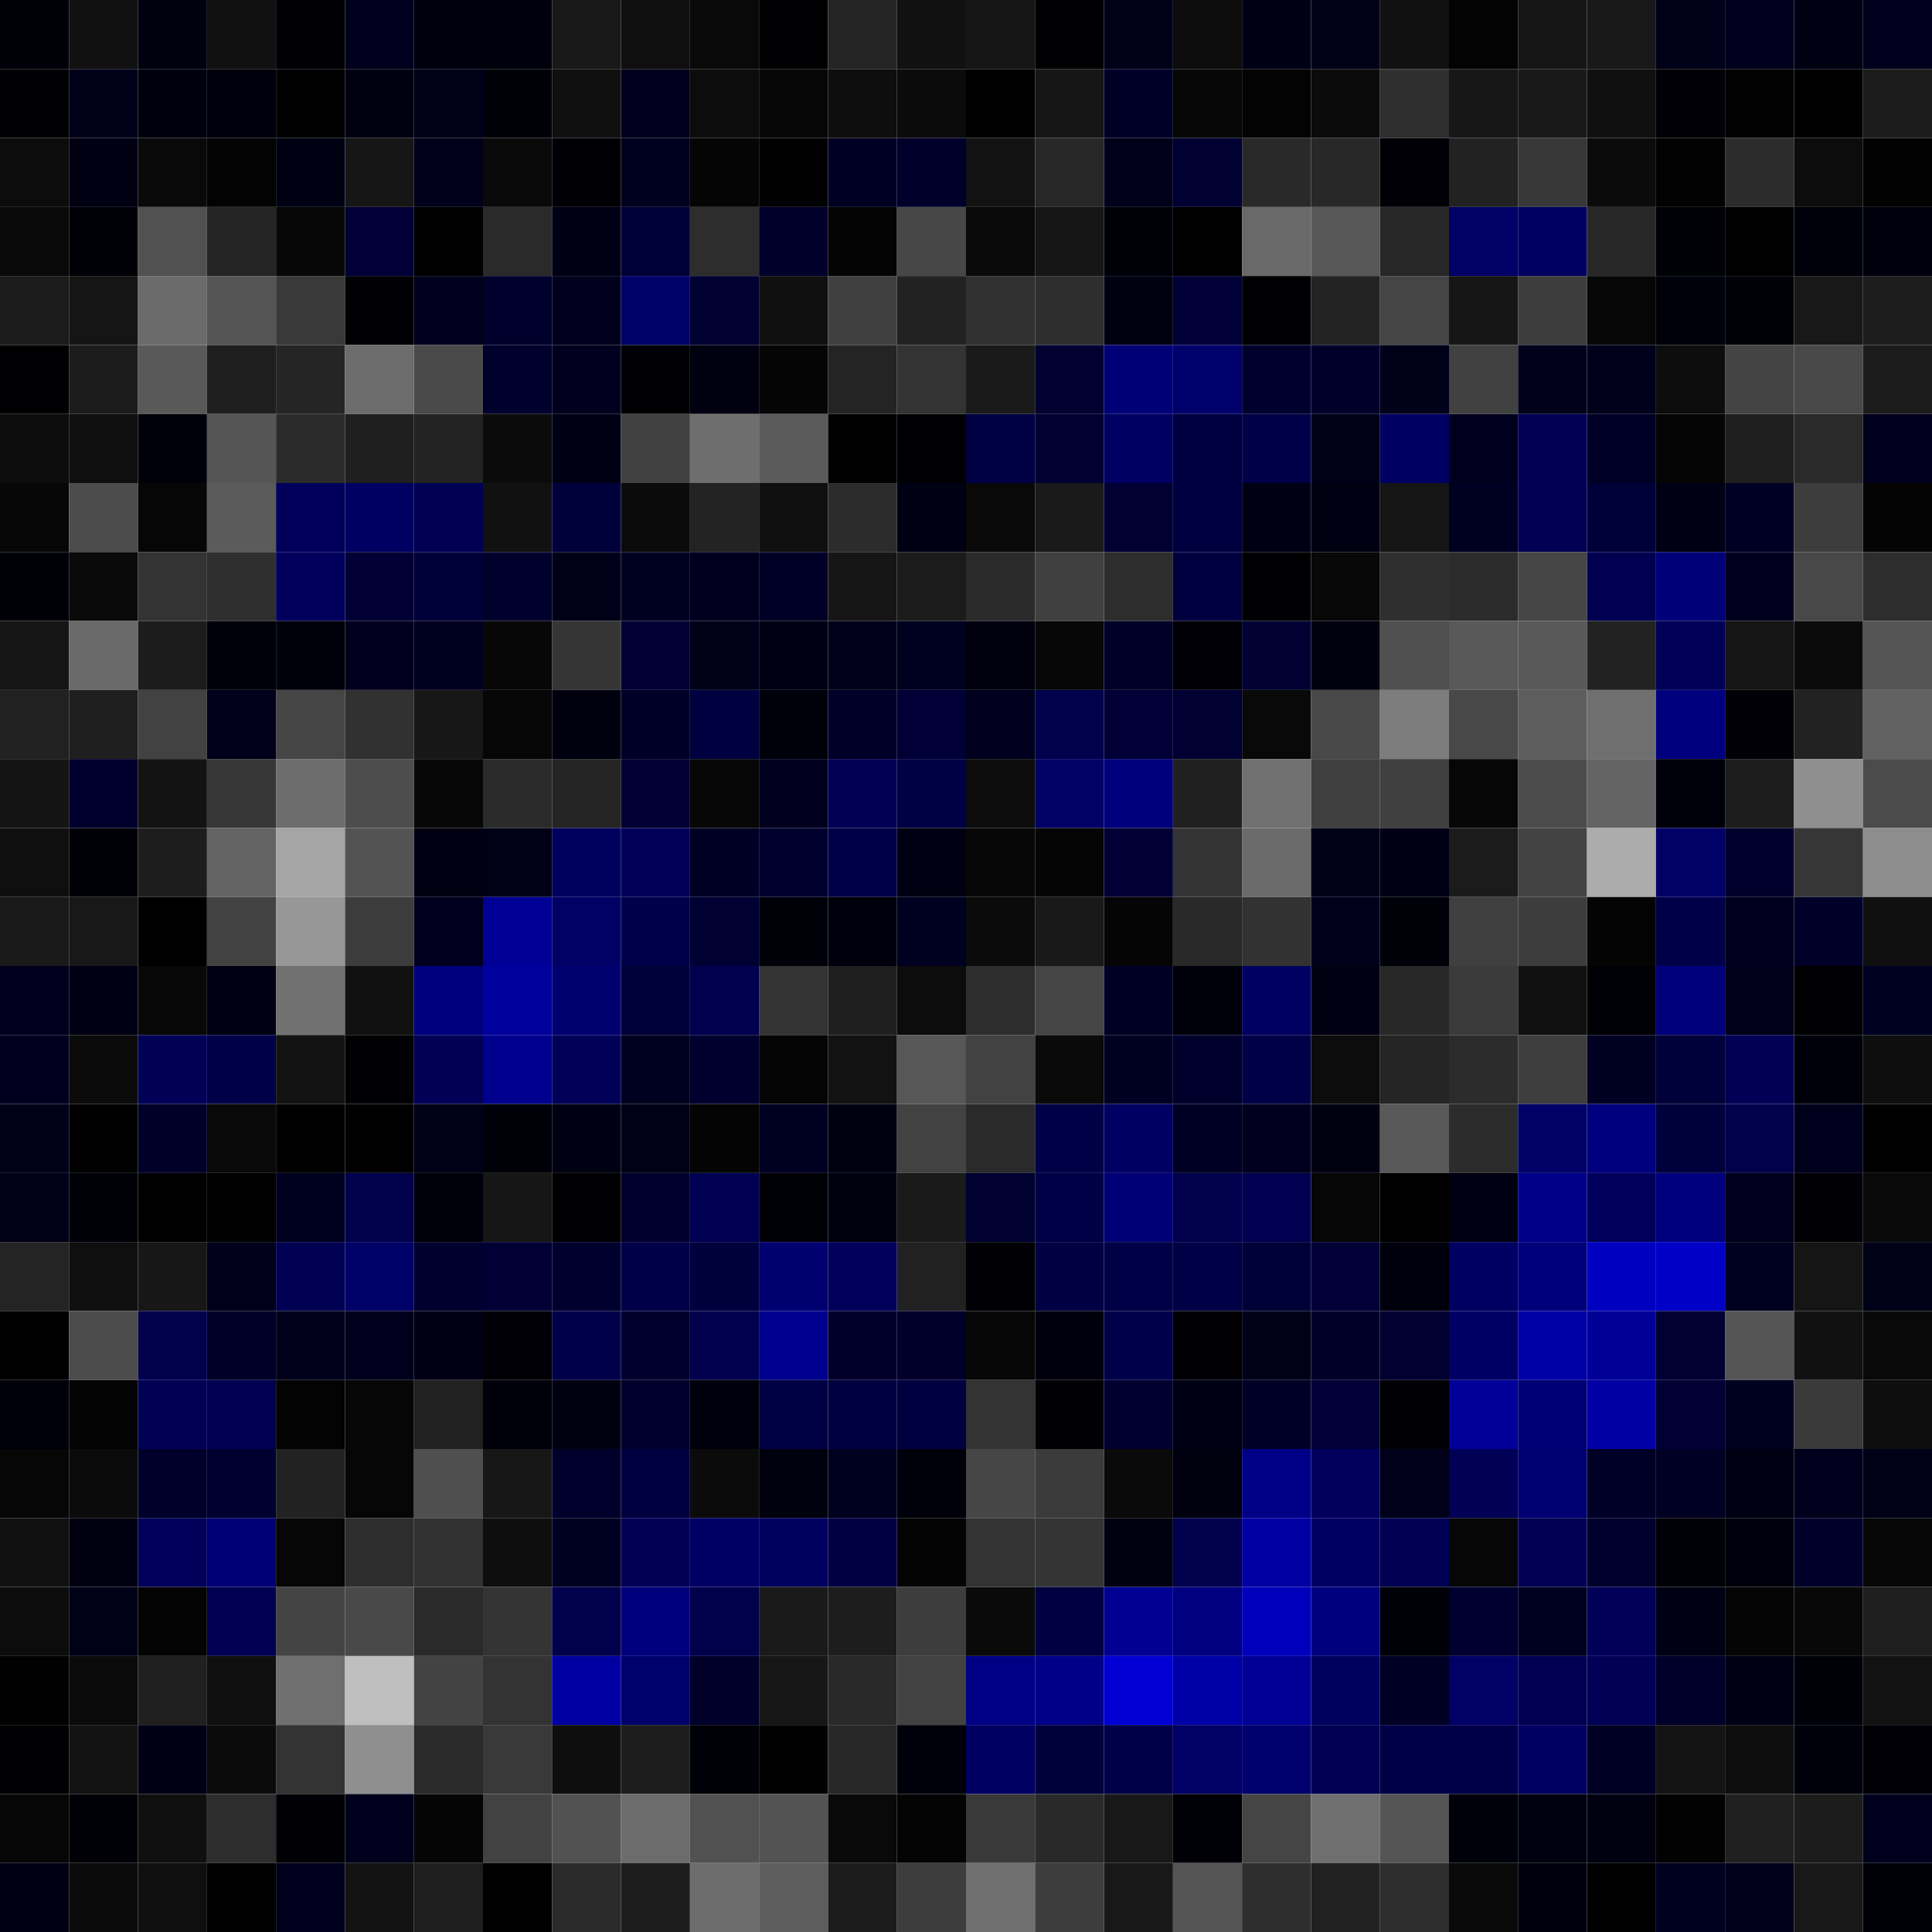 <svg xmlns="http://www.w3.org/2000/svg" width="56" height="56" viewBox="0 0 56 56"><g class="weights_image" id="node-215" stroke="none"><rect x="0" y="0" width="2" height="2" fill="#000009"/><rect x="2" y="0" width="2" height="2" fill="#111111"/><rect x="4" y="0" width="2" height="2" fill="#00000f"/><rect x="6" y="0" width="2" height="2" fill="#111111"/><rect x="8" y="0" width="2" height="2" fill="#000004"/><rect x="10" y="0" width="2" height="2" fill="#00001e"/><rect x="12" y="0" width="2" height="2" fill="#00000d"/><rect x="14" y="0" width="2" height="2" fill="#00000c"/><rect x="16" y="0" width="2" height="2" fill="#181818"/><rect x="18" y="0" width="2" height="2" fill="#0f0f0f"/><rect x="20" y="0" width="2" height="2" fill="#090909"/><rect x="22" y="0" width="2" height="2" fill="#000002"/><rect x="24" y="0" width="2" height="2" fill="#242424"/><rect x="26" y="0" width="2" height="2" fill="#111111"/><rect x="28" y="0" width="2" height="2" fill="#161616"/><rect x="30" y="0" width="2" height="2" fill="#000002"/><rect x="32" y="0" width="2" height="2" fill="#000018"/><rect x="34" y="0" width="2" height="2" fill="#0c0c0c"/><rect x="36" y="0" width="2" height="2" fill="#000015"/><rect x="38" y="0" width="2" height="2" fill="#000019"/><rect x="40" y="0" width="2" height="2" fill="#111111"/><rect x="42" y="0" width="2" height="2" fill="#030303"/><rect x="44" y="0" width="2" height="2" fill="#161616"/><rect x="46" y="0" width="2" height="2" fill="#181818"/><rect x="48" y="0" width="2" height="2" fill="#000018"/><rect x="50" y="0" width="2" height="2" fill="#00001e"/><rect x="52" y="0" width="2" height="2" fill="#000013"/><rect x="54" y="0" width="2" height="2" fill="#00001c"/><rect x="0" y="2" width="2" height="2" fill="#000004"/><rect x="2" y="2" width="2" height="2" fill="#000019"/><rect x="4" y="2" width="2" height="2" fill="#00000c"/><rect x="6" y="2" width="2" height="2" fill="#00000c"/><rect x="8" y="2" width="2" height="2" fill="#000001"/><rect x="10" y="2" width="2" height="2" fill="#000011"/><rect x="12" y="2" width="2" height="2" fill="#000018"/><rect x="14" y="2" width="2" height="2" fill="#000009"/><rect x="16" y="2" width="2" height="2" fill="#101010"/><rect x="18" y="2" width="2" height="2" fill="#00001c"/><rect x="20" y="2" width="2" height="2" fill="#0c0c0c"/><rect x="22" y="2" width="2" height="2" fill="#060606"/><rect x="24" y="2" width="2" height="2" fill="#0e0e0e"/><rect x="26" y="2" width="2" height="2" fill="#0b0b0b"/><rect x="28" y="2" width="2" height="2" fill="#000000"/><rect x="30" y="2" width="2" height="2" fill="#161616"/><rect x="32" y="2" width="2" height="2" fill="#000027"/><rect x="34" y="2" width="2" height="2" fill="#070707"/><rect x="36" y="2" width="2" height="2" fill="#030303"/><rect x="38" y="2" width="2" height="2" fill="#0b0b0b"/><rect x="40" y="2" width="2" height="2" fill="#2f2f2f"/><rect x="42" y="2" width="2" height="2" fill="#171717"/><rect x="44" y="2" width="2" height="2" fill="#191919"/><rect x="46" y="2" width="2" height="2" fill="#101010"/><rect x="48" y="2" width="2" height="2" fill="#000006"/><rect x="50" y="2" width="2" height="2" fill="#020202"/><rect x="52" y="2" width="2" height="2" fill="#000001"/><rect x="54" y="2" width="2" height="2" fill="#1c1c1c"/><rect x="0" y="4" width="2" height="2" fill="#0c0c0c"/><rect x="2" y="4" width="2" height="2" fill="#000012"/><rect x="4" y="4" width="2" height="2" fill="#090909"/><rect x="6" y="4" width="2" height="2" fill="#030303"/><rect x="8" y="4" width="2" height="2" fill="#000013"/><rect x="10" y="4" width="2" height="2" fill="#161616"/><rect x="12" y="4" width="2" height="2" fill="#00001a"/><rect x="14" y="4" width="2" height="2" fill="#090909"/><rect x="16" y="4" width="2" height="2" fill="#000004"/><rect x="18" y="4" width="2" height="2" fill="#00001f"/><rect x="20" y="4" width="2" height="2" fill="#050505"/><rect x="22" y="4" width="2" height="2" fill="#010101"/><rect x="24" y="4" width="2" height="2" fill="#000024"/><rect x="26" y="4" width="2" height="2" fill="#00002b"/><rect x="28" y="4" width="2" height="2" fill="#131313"/><rect x="30" y="4" width="2" height="2" fill="#272727"/><rect x="32" y="4" width="2" height="2" fill="#00001b"/><rect x="34" y="4" width="2" height="2" fill="#000033"/><rect x="36" y="4" width="2" height="2" fill="#292929"/><rect x="38" y="4" width="2" height="2" fill="#282828"/><rect x="40" y="4" width="2" height="2" fill="#000006"/><rect x="42" y="4" width="2" height="2" fill="#222222"/><rect x="44" y="4" width="2" height="2" fill="#383838"/><rect x="46" y="4" width="2" height="2" fill="#0b0b0b"/><rect x="48" y="4" width="2" height="2" fill="#020202"/><rect x="50" y="4" width="2" height="2" fill="#2c2c2c"/><rect x="52" y="4" width="2" height="2" fill="#0c0c0c"/><rect x="54" y="4" width="2" height="2" fill="#020202"/><rect x="0" y="6" width="2" height="2" fill="#090909"/><rect x="2" y="6" width="2" height="2" fill="#000007"/><rect x="4" y="6" width="2" height="2" fill="#515151"/><rect x="6" y="6" width="2" height="2" fill="#252525"/><rect x="8" y="6" width="2" height="2" fill="#070707"/><rect x="10" y="6" width="2" height="2" fill="#000037"/><rect x="12" y="6" width="2" height="2" fill="#000000"/><rect x="14" y="6" width="2" height="2" fill="#2a2a2a"/><rect x="16" y="6" width="2" height="2" fill="#000015"/><rect x="18" y="6" width="2" height="2" fill="#000039"/><rect x="20" y="6" width="2" height="2" fill="#2d2d2d"/><rect x="22" y="6" width="2" height="2" fill="#00002a"/><rect x="24" y="6" width="2" height="2" fill="#040404"/><rect x="26" y="6" width="2" height="2" fill="#474747"/><rect x="28" y="6" width="2" height="2" fill="#090909"/><rect x="30" y="6" width="2" height="2" fill="#161616"/><rect x="32" y="6" width="2" height="2" fill="#000008"/><rect x="34" y="6" width="2" height="2" fill="#000000"/><rect x="36" y="6" width="2" height="2" fill="#696969"/><rect x="38" y="6" width="2" height="2" fill="#575757"/><rect x="40" y="6" width="2" height="2" fill="#272727"/><rect x="42" y="6" width="2" height="2" fill="#000066"/><rect x="44" y="6" width="2" height="2" fill="#000061"/><rect x="46" y="6" width="2" height="2" fill="#282828"/><rect x="48" y="6" width="2" height="2" fill="#000007"/><rect x="50" y="6" width="2" height="2" fill="#000001"/><rect x="52" y="6" width="2" height="2" fill="#00000a"/><rect x="54" y="6" width="2" height="2" fill="#00000d"/><rect x="0" y="8" width="2" height="2" fill="#1b1b1b"/><rect x="2" y="8" width="2" height="2" fill="#151515"/><rect x="4" y="8" width="2" height="2" fill="#6b6b6b"/><rect x="6" y="8" width="2" height="2" fill="#555555"/><rect x="8" y="8" width="2" height="2" fill="#393939"/><rect x="10" y="8" width="2" height="2" fill="#000004"/><rect x="12" y="8" width="2" height="2" fill="#00001d"/><rect x="14" y="8" width="2" height="2" fill="#00002c"/><rect x="16" y="8" width="2" height="2" fill="#00001d"/><rect x="18" y="8" width="2" height="2" fill="#000069"/><rect x="20" y="8" width="2" height="2" fill="#000031"/><rect x="22" y="8" width="2" height="2" fill="#101010"/><rect x="24" y="8" width="2" height="2" fill="#404040"/><rect x="26" y="8" width="2" height="2" fill="#222222"/><rect x="28" y="8" width="2" height="2" fill="#313131"/><rect x="30" y="8" width="2" height="2" fill="#2e2e2e"/><rect x="32" y="8" width="2" height="2" fill="#000011"/><rect x="34" y="8" width="2" height="2" fill="#000037"/><rect x="36" y="8" width="2" height="2" fill="#000003"/><rect x="38" y="8" width="2" height="2" fill="#232323"/><rect x="40" y="8" width="2" height="2" fill="#454545"/><rect x="42" y="8" width="2" height="2" fill="#161616"/><rect x="44" y="8" width="2" height="2" fill="#3d3d3d"/><rect x="46" y="8" width="2" height="2" fill="#060606"/><rect x="48" y="8" width="2" height="2" fill="#00000b"/><rect x="50" y="8" width="2" height="2" fill="#000007"/><rect x="52" y="8" width="2" height="2" fill="#181818"/><rect x="54" y="8" width="2" height="2" fill="#1d1d1d"/><rect x="0" y="10" width="2" height="2" fill="#000002"/><rect x="2" y="10" width="2" height="2" fill="#1c1c1c"/><rect x="4" y="10" width="2" height="2" fill="#595959"/><rect x="6" y="10" width="2" height="2" fill="#1e1e1e"/><rect x="8" y="10" width="2" height="2" fill="#252525"/><rect x="10" y="10" width="2" height="2" fill="#6c6c6c"/><rect x="12" y="10" width="2" height="2" fill="#4a4a4a"/><rect x="14" y="10" width="2" height="2" fill="#00002c"/><rect x="16" y="10" width="2" height="2" fill="#00001e"/><rect x="18" y="10" width="2" height="2" fill="#000003"/><rect x="20" y="10" width="2" height="2" fill="#000010"/><rect x="22" y="10" width="2" height="2" fill="#050505"/><rect x="24" y="10" width="2" height="2" fill="#242424"/><rect x="26" y="10" width="2" height="2" fill="#333333"/><rect x="28" y="10" width="2" height="2" fill="#1a1a1a"/><rect x="30" y="10" width="2" height="2" fill="#000031"/><rect x="32" y="10" width="2" height="2" fill="#000076"/><rect x="34" y="10" width="2" height="2" fill="#00006b"/><rect x="36" y="10" width="2" height="2" fill="#00002e"/><rect x="38" y="10" width="2" height="2" fill="#00002b"/><rect x="40" y="10" width="2" height="2" fill="#000018"/><rect x="42" y="10" width="2" height="2" fill="#414141"/><rect x="44" y="10" width="2" height="2" fill="#00001b"/><rect x="46" y="10" width="2" height="2" fill="#00001b"/><rect x="48" y="10" width="2" height="2" fill="#0d0d0d"/><rect x="50" y="10" width="2" height="2" fill="#444444"/><rect x="52" y="10" width="2" height="2" fill="#484848"/><rect x="54" y="10" width="2" height="2" fill="#1c1c1c"/><rect x="0" y="12" width="2" height="2" fill="#0c0c0c"/><rect x="2" y="12" width="2" height="2" fill="#0f0f0f"/><rect x="4" y="12" width="2" height="2" fill="#00000a"/><rect x="6" y="12" width="2" height="2" fill="#555555"/><rect x="8" y="12" width="2" height="2" fill="#2b2b2b"/><rect x="10" y="12" width="2" height="2" fill="#1f1f1f"/><rect x="12" y="12" width="2" height="2" fill="#232323"/><rect x="14" y="12" width="2" height="2" fill="#0b0b0b"/><rect x="16" y="12" width="2" height="2" fill="#000015"/><rect x="18" y="12" width="2" height="2" fill="#414141"/><rect x="20" y="12" width="2" height="2" fill="#6e6e6e"/><rect x="22" y="12" width="2" height="2" fill="#5b5b5b"/><rect x="24" y="12" width="2" height="2" fill="#000001"/><rect x="26" y="12" width="2" height="2" fill="#000004"/><rect x="28" y="12" width="2" height="2" fill="#000045"/><rect x="30" y="12" width="2" height="2" fill="#000032"/><rect x="32" y="12" width="2" height="2" fill="#000063"/><rect x="34" y="12" width="2" height="2" fill="#000041"/><rect x="36" y="12" width="2" height="2" fill="#000049"/><rect x="38" y="12" width="2" height="2" fill="#000019"/><rect x="40" y="12" width="2" height="2" fill="#000063"/><rect x="42" y="12" width="2" height="2" fill="#00001e"/><rect x="44" y="12" width="2" height="2" fill="#000056"/><rect x="46" y="12" width="2" height="2" fill="#000026"/><rect x="48" y="12" width="2" height="2" fill="#050505"/><rect x="50" y="12" width="2" height="2" fill="#1f1f1f"/><rect x="52" y="12" width="2" height="2" fill="#2a2a2a"/><rect x="54" y="12" width="2" height="2" fill="#00001c"/><rect x="0" y="14" width="2" height="2" fill="#070707"/><rect x="2" y="14" width="2" height="2" fill="#4c4c4c"/><rect x="4" y="14" width="2" height="2" fill="#060606"/><rect x="6" y="14" width="2" height="2" fill="#5b5b5b"/><rect x="8" y="14" width="2" height="2" fill="#00005b"/><rect x="10" y="14" width="2" height="2" fill="#000062"/><rect x="12" y="14" width="2" height="2" fill="#000053"/><rect x="14" y="14" width="2" height="2" fill="#111111"/><rect x="16" y="14" width="2" height="2" fill="#00003b"/><rect x="18" y="14" width="2" height="2" fill="#0b0b0b"/><rect x="20" y="14" width="2" height="2" fill="#232323"/><rect x="22" y="14" width="2" height="2" fill="#101010"/><rect x="24" y="14" width="2" height="2" fill="#2c2c2c"/><rect x="26" y="14" width="2" height="2" fill="#000014"/><rect x="28" y="14" width="2" height="2" fill="#090909"/><rect x="30" y="14" width="2" height="2" fill="#1a1a1a"/><rect x="32" y="14" width="2" height="2" fill="#000033"/><rect x="34" y="14" width="2" height="2" fill="#000040"/><rect x="36" y="14" width="2" height="2" fill="#000015"/><rect x="38" y="14" width="2" height="2" fill="#000012"/><rect x="40" y="14" width="2" height="2" fill="#151515"/><rect x="42" y="14" width="2" height="2" fill="#000023"/><rect x="44" y="14" width="2" height="2" fill="#000055"/><rect x="46" y="14" width="2" height="2" fill="#000038"/><rect x="48" y="14" width="2" height="2" fill="#000014"/><rect x="50" y="14" width="2" height="2" fill="#000024"/><rect x="52" y="14" width="2" height="2" fill="#3d3d3d"/><rect x="54" y="14" width="2" height="2" fill="#040404"/><rect x="0" y="16" width="2" height="2" fill="#000008"/><rect x="2" y="16" width="2" height="2" fill="#0a0a0a"/><rect x="4" y="16" width="2" height="2" fill="#333333"/><rect x="6" y="16" width="2" height="2" fill="#2f2f2f"/><rect x="8" y="16" width="2" height="2" fill="#00005c"/><rect x="10" y="16" width="2" height="2" fill="#000034"/><rect x="12" y="16" width="2" height="2" fill="#000038"/><rect x="14" y="16" width="2" height="2" fill="#00002c"/><rect x="16" y="16" width="2" height="2" fill="#000019"/><rect x="18" y="16" width="2" height="2" fill="#000023"/><rect x="20" y="16" width="2" height="2" fill="#00001e"/><rect x="22" y="16" width="2" height="2" fill="#000027"/><rect x="24" y="16" width="2" height="2" fill="#161616"/><rect x="26" y="16" width="2" height="2" fill="#1b1b1b"/><rect x="28" y="16" width="2" height="2" fill="#2b2b2b"/><rect x="30" y="16" width="2" height="2" fill="#404040"/><rect x="32" y="16" width="2" height="2" fill="#2d2d2d"/><rect x="34" y="16" width="2" height="2" fill="#000041"/><rect x="36" y="16" width="2" height="2" fill="#000002"/><rect x="38" y="16" width="2" height="2" fill="#080808"/><rect x="40" y="16" width="2" height="2" fill="#2f2f2f"/><rect x="42" y="16" width="2" height="2" fill="#2c2c2c"/><rect x="44" y="16" width="2" height="2" fill="#464646"/><rect x="46" y="16" width="2" height="2" fill="#000051"/><rect x="48" y="16" width="2" height="2" fill="#000079"/><rect x="50" y="16" width="2" height="2" fill="#00001e"/><rect x="52" y="16" width="2" height="2" fill="#484848"/><rect x="54" y="16" width="2" height="2" fill="#2d2d2d"/><rect x="0" y="18" width="2" height="2" fill="#151515"/><rect x="2" y="18" width="2" height="2" fill="#6a6a6a"/><rect x="4" y="18" width="2" height="2" fill="#1c1c1c"/><rect x="6" y="18" width="2" height="2" fill="#00000b"/><rect x="8" y="18" width="2" height="2" fill="#00000b"/><rect x="10" y="18" width="2" height="2" fill="#00001e"/><rect x="12" y="18" width="2" height="2" fill="#00001f"/><rect x="14" y="18" width="2" height="2" fill="#070707"/><rect x="16" y="18" width="2" height="2" fill="#353535"/><rect x="18" y="18" width="2" height="2" fill="#000035"/><rect x="20" y="18" width="2" height="2" fill="#000018"/><rect x="22" y="18" width="2" height="2" fill="#000014"/><rect x="24" y="18" width="2" height="2" fill="#00001a"/><rect x="26" y="18" width="2" height="2" fill="#000020"/><rect x="28" y="18" width="2" height="2" fill="#00000f"/><rect x="30" y="18" width="2" height="2" fill="#070707"/><rect x="32" y="18" width="2" height="2" fill="#000028"/><rect x="34" y="18" width="2" height="2" fill="#000006"/><rect x="36" y="18" width="2" height="2" fill="#000032"/><rect x="38" y="18" width="2" height="2" fill="#00000e"/><rect x="40" y="18" width="2" height="2" fill="#505050"/><rect x="42" y="18" width="2" height="2" fill="#595959"/><rect x="44" y="18" width="2" height="2" fill="#595959"/><rect x="46" y="18" width="2" height="2" fill="#222222"/><rect x="48" y="18" width="2" height="2" fill="#000058"/><rect x="50" y="18" width="2" height="2" fill="#151515"/><rect x="52" y="18" width="2" height="2" fill="#0b0b0b"/><rect x="54" y="18" width="2" height="2" fill="#555555"/><rect x="0" y="20" width="2" height="2" fill="#212121"/><rect x="2" y="20" width="2" height="2" fill="#1f1f1f"/><rect x="4" y="20" width="2" height="2" fill="#424242"/><rect x="6" y="20" width="2" height="2" fill="#00001b"/><rect x="8" y="20" width="2" height="2" fill="#454545"/><rect x="10" y="20" width="2" height="2" fill="#313131"/><rect x="12" y="20" width="2" height="2" fill="#171717"/><rect x="14" y="20" width="2" height="2" fill="#060606"/><rect x="16" y="20" width="2" height="2" fill="#00000f"/><rect x="18" y="20" width="2" height="2" fill="#000026"/><rect x="20" y="20" width="2" height="2" fill="#000040"/><rect x="22" y="20" width="2" height="2" fill="#00000a"/><rect x="24" y="20" width="2" height="2" fill="#000028"/><rect x="26" y="20" width="2" height="2" fill="#000037"/><rect x="28" y="20" width="2" height="2" fill="#00001e"/><rect x="30" y="20" width="2" height="2" fill="#00004c"/><rect x="32" y="20" width="2" height="2" fill="#000036"/><rect x="34" y="20" width="2" height="2" fill="#000033"/><rect x="36" y="20" width="2" height="2" fill="#090909"/><rect x="38" y="20" width="2" height="2" fill="#484848"/><rect x="40" y="20" width="2" height="2" fill="#7d7d7d"/><rect x="42" y="20" width="2" height="2" fill="#484848"/><rect x="44" y="20" width="2" height="2" fill="#5d5d5d"/><rect x="46" y="20" width="2" height="2" fill="#6f6f6f"/><rect x="48" y="20" width="2" height="2" fill="#00007f"/><rect x="50" y="20" width="2" height="2" fill="#000006"/><rect x="52" y="20" width="2" height="2" fill="#222222"/><rect x="54" y="20" width="2" height="2" fill="#626262"/><rect x="0" y="22" width="2" height="2" fill="#141414"/><rect x="2" y="22" width="2" height="2" fill="#00002d"/><rect x="4" y="22" width="2" height="2" fill="#131313"/><rect x="6" y="22" width="2" height="2" fill="#373737"/><rect x="8" y="22" width="2" height="2" fill="#6d6d6d"/><rect x="10" y="22" width="2" height="2" fill="#4d4d4d"/><rect x="12" y="22" width="2" height="2" fill="#070707"/><rect x="14" y="22" width="2" height="2" fill="#2b2b2b"/><rect x="16" y="22" width="2" height="2" fill="#252525"/><rect x="18" y="22" width="2" height="2" fill="#000034"/><rect x="20" y="22" width="2" height="2" fill="#070707"/><rect x="22" y="22" width="2" height="2" fill="#00001e"/><rect x="24" y="22" width="2" height="2" fill="#000055"/><rect x="26" y="22" width="2" height="2" fill="#000045"/><rect x="28" y="22" width="2" height="2" fill="#0c0c0c"/><rect x="30" y="22" width="2" height="2" fill="#000067"/><rect x="32" y="22" width="2" height="2" fill="#00007d"/><rect x="34" y="22" width="2" height="2" fill="#202020"/><rect x="36" y="22" width="2" height="2" fill="#717171"/><rect x="38" y="22" width="2" height="2" fill="#3f3f3f"/><rect x="40" y="22" width="2" height="2" fill="#404040"/><rect x="42" y="22" width="2" height="2" fill="#060606"/><rect x="44" y="22" width="2" height="2" fill="#4b4b4b"/><rect x="46" y="22" width="2" height="2" fill="#646464"/><rect x="48" y="22" width="2" height="2" fill="#00000b"/><rect x="50" y="22" width="2" height="2" fill="#1d1d1d"/><rect x="52" y="22" width="2" height="2" fill="#8f8f8f"/><rect x="54" y="22" width="2" height="2" fill="#4b4b4b"/><rect x="0" y="24" width="2" height="2" fill="#0f0f0f"/><rect x="2" y="24" width="2" height="2" fill="#000008"/><rect x="4" y="24" width="2" height="2" fill="#1d1d1d"/><rect x="6" y="24" width="2" height="2" fill="#636363"/><rect x="8" y="24" width="2" height="2" fill="#a5a5a5"/><rect x="10" y="24" width="2" height="2" fill="#535353"/><rect x="12" y="24" width="2" height="2" fill="#000012"/><rect x="14" y="24" width="2" height="2" fill="#000017"/><rect x="16" y="24" width="2" height="2" fill="#00005e"/><rect x="18" y="24" width="2" height="2" fill="#000059"/><rect x="20" y="24" width="2" height="2" fill="#000024"/><rect x="22" y="24" width="2" height="2" fill="#00002f"/><rect x="24" y="24" width="2" height="2" fill="#000049"/><rect x="26" y="24" width="2" height="2" fill="#000012"/><rect x="28" y="24" width="2" height="2" fill="#070707"/><rect x="30" y="24" width="2" height="2" fill="#050505"/><rect x="32" y="24" width="2" height="2" fill="#000034"/><rect x="34" y="24" width="2" height="2" fill="#333333"/><rect x="36" y="24" width="2" height="2" fill="#6b6b6b"/><rect x="38" y="24" width="2" height="2" fill="#000016"/><rect x="40" y="24" width="2" height="2" fill="#000014"/><rect x="42" y="24" width="2" height="2" fill="#1b1b1b"/><rect x="44" y="24" width="2" height="2" fill="#434343"/><rect x="46" y="24" width="2" height="2" fill="#acacac"/><rect x="48" y="24" width="2" height="2" fill="#000066"/><rect x="50" y="24" width="2" height="2" fill="#00002c"/><rect x="52" y="24" width="2" height="2" fill="#363636"/><rect x="54" y="24" width="2" height="2" fill="#8d8d8d"/><rect x="0" y="26" width="2" height="2" fill="#1a1a1a"/><rect x="2" y="26" width="2" height="2" fill="#181818"/><rect x="4" y="26" width="2" height="2" fill="#000001"/><rect x="6" y="26" width="2" height="2" fill="#424242"/><rect x="8" y="26" width="2" height="2" fill="#979797"/><rect x="10" y="26" width="2" height="2" fill="#3c3c3c"/><rect x="12" y="26" width="2" height="2" fill="#00001e"/><rect x="14" y="26" width="2" height="2" fill="#000097"/><rect x="16" y="26" width="2" height="2" fill="#000065"/><rect x="18" y="26" width="2" height="2" fill="#00004a"/><rect x="20" y="26" width="2" height="2" fill="#000032"/><rect x="22" y="26" width="2" height="2" fill="#000009"/><rect x="24" y="26" width="2" height="2" fill="#00000c"/><rect x="26" y="26" width="2" height="2" fill="#000020"/><rect x="28" y="26" width="2" height="2" fill="#0b0b0b"/><rect x="30" y="26" width="2" height="2" fill="#191919"/><rect x="32" y="26" width="2" height="2" fill="#050505"/><rect x="34" y="26" width="2" height="2" fill="#292929"/><rect x="36" y="26" width="2" height="2" fill="#323232"/><rect x="38" y="26" width="2" height="2" fill="#00001a"/><rect x="40" y="26" width="2" height="2" fill="#000009"/><rect x="42" y="26" width="2" height="2" fill="#3f3f3f"/><rect x="44" y="26" width="2" height="2" fill="#3d3d3d"/><rect x="46" y="26" width="2" height="2" fill="#040404"/><rect x="48" y="26" width="2" height="2" fill="#000049"/><rect x="50" y="26" width="2" height="2" fill="#00001e"/><rect x="52" y="26" width="2" height="2" fill="#000028"/><rect x="54" y="26" width="2" height="2" fill="#101010"/><rect x="0" y="28" width="2" height="2" fill="#00001d"/><rect x="2" y="28" width="2" height="2" fill="#000015"/><rect x="4" y="28" width="2" height="2" fill="#080808"/><rect x="6" y="28" width="2" height="2" fill="#000013"/><rect x="8" y="28" width="2" height="2" fill="#717171"/><rect x="10" y="28" width="2" height="2" fill="#111111"/><rect x="12" y="28" width="2" height="2" fill="#00007f"/><rect x="14" y="28" width="2" height="2" fill="#00009d"/><rect x="16" y="28" width="2" height="2" fill="#000071"/><rect x="18" y="28" width="2" height="2" fill="#00003a"/><rect x="20" y="28" width="2" height="2" fill="#00004f"/><rect x="22" y="28" width="2" height="2" fill="#333333"/><rect x="24" y="28" width="2" height="2" fill="#1f1f1f"/><rect x="26" y="28" width="2" height="2" fill="#0c0c0c"/><rect x="28" y="28" width="2" height="2" fill="#2d2d2d"/><rect x="30" y="28" width="2" height="2" fill="#454545"/><rect x="32" y="28" width="2" height="2" fill="#000025"/><rect x="34" y="28" width="2" height="2" fill="#00000b"/><rect x="36" y="28" width="2" height="2" fill="#000061"/><rect x="38" y="28" width="2" height="2" fill="#000013"/><rect x="40" y="28" width="2" height="2" fill="#282828"/><rect x="42" y="28" width="2" height="2" fill="#3b3b3b"/><rect x="44" y="28" width="2" height="2" fill="#111111"/><rect x="46" y="28" width="2" height="2" fill="#000007"/><rect x="48" y="28" width="2" height="2" fill="#00007b"/><rect x="50" y="28" width="2" height="2" fill="#00001a"/><rect x="52" y="28" width="2" height="2" fill="#000002"/><rect x="54" y="28" width="2" height="2" fill="#000022"/><rect x="0" y="30" width="2" height="2" fill="#00001e"/><rect x="2" y="30" width="2" height="2" fill="#0b0b0b"/><rect x="4" y="30" width="2" height="2" fill="#000057"/><rect x="6" y="30" width="2" height="2" fill="#000048"/><rect x="8" y="30" width="2" height="2" fill="#131313"/><rect x="10" y="30" width="2" height="2" fill="#000003"/><rect x="12" y="30" width="2" height="2" fill="#000057"/><rect x="14" y="30" width="2" height="2" fill="#00008f"/><rect x="16" y="30" width="2" height="2" fill="#000059"/><rect x="18" y="30" width="2" height="2" fill="#000020"/><rect x="20" y="30" width="2" height="2" fill="#00002f"/><rect x="22" y="30" width="2" height="2" fill="#050505"/><rect x="24" y="30" width="2" height="2" fill="#121212"/><rect x="26" y="30" width="2" height="2" fill="#575757"/><rect x="28" y="30" width="2" height="2" fill="#424242"/><rect x="30" y="30" width="2" height="2" fill="#0a0a0a"/><rect x="32" y="30" width="2" height="2" fill="#000022"/><rect x="34" y="30" width="2" height="2" fill="#00002d"/><rect x="36" y="30" width="2" height="2" fill="#000047"/><rect x="38" y="30" width="2" height="2" fill="#0c0c0c"/><rect x="40" y="30" width="2" height="2" fill="#252525"/><rect x="42" y="30" width="2" height="2" fill="#2c2c2c"/><rect x="44" y="30" width="2" height="2" fill="#3e3e3e"/><rect x="46" y="30" width="2" height="2" fill="#000023"/><rect x="48" y="30" width="2" height="2" fill="#00003a"/><rect x="50" y="30" width="2" height="2" fill="#000056"/><rect x="52" y="30" width="2" height="2" fill="#00000b"/><rect x="54" y="30" width="2" height="2" fill="#0e0e0e"/><rect x="0" y="32" width="2" height="2" fill="#000019"/><rect x="2" y="32" width="2" height="2" fill="#010101"/><rect x="4" y="32" width="2" height="2" fill="#000029"/><rect x="6" y="32" width="2" height="2" fill="#090909"/><rect x="8" y="32" width="2" height="2" fill="#000000"/><rect x="10" y="32" width="2" height="2" fill="#000001"/><rect x="12" y="32" width="2" height="2" fill="#000017"/><rect x="14" y="32" width="2" height="2" fill="#000009"/><rect x="16" y="32" width="2" height="2" fill="#000013"/><rect x="18" y="32" width="2" height="2" fill="#000016"/><rect x="20" y="32" width="2" height="2" fill="#040404"/><rect x="22" y="32" width="2" height="2" fill="#000022"/><rect x="24" y="32" width="2" height="2" fill="#000010"/><rect x="26" y="32" width="2" height="2" fill="#424242"/><rect x="28" y="32" width="2" height="2" fill="#2a2a2a"/><rect x="30" y="32" width="2" height="2" fill="#000047"/><rect x="32" y="32" width="2" height="2" fill="#000063"/><rect x="34" y="32" width="2" height="2" fill="#000024"/><rect x="36" y="32" width="2" height="2" fill="#00001e"/><rect x="38" y="32" width="2" height="2" fill="#000011"/><rect x="40" y="32" width="2" height="2" fill="#595959"/><rect x="42" y="32" width="2" height="2" fill="#2c2c2c"/><rect x="44" y="32" width="2" height="2" fill="#000066"/><rect x="46" y="32" width="2" height="2" fill="#00007f"/><rect x="48" y="32" width="2" height="2" fill="#00003d"/><rect x="50" y="32" width="2" height="2" fill="#00004d"/><rect x="52" y="32" width="2" height="2" fill="#00001d"/><rect x="54" y="32" width="2" height="2" fill="#000001"/><rect x="0" y="34" width="2" height="2" fill="#000018"/><rect x="2" y="34" width="2" height="2" fill="#000009"/><rect x="4" y="34" width="2" height="2" fill="#000000"/><rect x="6" y="34" width="2" height="2" fill="#010101"/><rect x="8" y="34" width="2" height="2" fill="#00001f"/><rect x="10" y="34" width="2" height="2" fill="#00004c"/><rect x="12" y="34" width="2" height="2" fill="#00000b"/><rect x="14" y="34" width="2" height="2" fill="#161616"/><rect x="16" y="34" width="2" height="2" fill="#000002"/><rect x="18" y="34" width="2" height="2" fill="#00002c"/><rect x="20" y="34" width="2" height="2" fill="#000053"/><rect x="22" y="34" width="2" height="2" fill="#000007"/><rect x="24" y="34" width="2" height="2" fill="#00000e"/><rect x="26" y="34" width="2" height="2" fill="#1a1a1a"/><rect x="28" y="34" width="2" height="2" fill="#000031"/><rect x="30" y="34" width="2" height="2" fill="#000046"/><rect x="32" y="34" width="2" height="2" fill="#000076"/><rect x="34" y="34" width="2" height="2" fill="#00004d"/><rect x="36" y="34" width="2" height="2" fill="#000050"/><rect x="38" y="34" width="2" height="2" fill="#060606"/><rect x="40" y="34" width="2" height="2" fill="#000000"/><rect x="42" y="34" width="2" height="2" fill="#000013"/><rect x="44" y="34" width="2" height="2" fill="#00008a"/><rect x="46" y="34" width="2" height="2" fill="#00005c"/><rect x="48" y="34" width="2" height="2" fill="#00007e"/><rect x="50" y="34" width="2" height="2" fill="#00001c"/><rect x="52" y="34" width="2" height="2" fill="#000005"/><rect x="54" y="34" width="2" height="2" fill="#090909"/><rect x="0" y="36" width="2" height="2" fill="#242424"/><rect x="2" y="36" width="2" height="2" fill="#0f0f0f"/><rect x="4" y="36" width="2" height="2" fill="#171717"/><rect x="6" y="36" width="2" height="2" fill="#00001b"/><rect x="8" y="36" width="2" height="2" fill="#000052"/><rect x="10" y="36" width="2" height="2" fill="#000069"/><rect x="12" y="36" width="2" height="2" fill="#00002e"/><rect x="14" y="36" width="2" height="2" fill="#000035"/><rect x="16" y="36" width="2" height="2" fill="#00002e"/><rect x="18" y="36" width="2" height="2" fill="#000049"/><rect x="20" y="36" width="2" height="2" fill="#00003d"/><rect x="22" y="36" width="2" height="2" fill="#000070"/><rect x="24" y="36" width="2" height="2" fill="#00005a"/><rect x="26" y="36" width="2" height="2" fill="#212121"/><rect x="28" y="36" width="2" height="2" fill="#000005"/><rect x="30" y="36" width="2" height="2" fill="#000042"/><rect x="32" y="36" width="2" height="2" fill="#000047"/><rect x="34" y="36" width="2" height="2" fill="#000046"/><rect x="36" y="36" width="2" height="2" fill="#000038"/><rect x="38" y="36" width="2" height="2" fill="#000037"/><rect x="40" y="36" width="2" height="2" fill="#00000c"/><rect x="42" y="36" width="2" height="2" fill="#000063"/><rect x="44" y="36" width="2" height="2" fill="#00007b"/><rect x="46" y="36" width="2" height="2" fill="#0000c0"/><rect x="48" y="36" width="2" height="2" fill="#0000c7"/><rect x="50" y="36" width="2" height="2" fill="#000021"/><rect x="52" y="36" width="2" height="2" fill="#151515"/><rect x="54" y="36" width="2" height="2" fill="#000016"/><rect x="0" y="38" width="2" height="2" fill="#000001"/><rect x="2" y="38" width="2" height="2" fill="#4c4c4c"/><rect x="4" y="38" width="2" height="2" fill="#00004d"/><rect x="6" y="38" width="2" height="2" fill="#000029"/><rect x="8" y="38" width="2" height="2" fill="#00001a"/><rect x="10" y="38" width="2" height="2" fill="#00001c"/><rect x="12" y="38" width="2" height="2" fill="#000015"/><rect x="14" y="38" width="2" height="2" fill="#000006"/><rect x="16" y="38" width="2" height="2" fill="#00004a"/><rect x="18" y="38" width="2" height="2" fill="#00002d"/><rect x="20" y="38" width="2" height="2" fill="#00004e"/><rect x="22" y="38" width="2" height="2" fill="#00008e"/><rect x="24" y="38" width="2" height="2" fill="#00002b"/><rect x="26" y="38" width="2" height="2" fill="#00002a"/><rect x="28" y="38" width="2" height="2" fill="#070707"/><rect x="30" y="38" width="2" height="2" fill="#00000d"/><rect x="32" y="38" width="2" height="2" fill="#00004a"/><rect x="34" y="38" width="2" height="2" fill="#000005"/><rect x="36" y="38" width="2" height="2" fill="#000018"/><rect x="38" y="38" width="2" height="2" fill="#000029"/><rect x="40" y="38" width="2" height="2" fill="#000031"/><rect x="42" y="38" width="2" height="2" fill="#000064"/><rect x="44" y="38" width="2" height="2" fill="#0000a7"/><rect x="46" y="38" width="2" height="2" fill="#000097"/><rect x="48" y="38" width="2" height="2" fill="#000032"/><rect x="50" y="38" width="2" height="2" fill="#555555"/><rect x="52" y="38" width="2" height="2" fill="#111111"/><rect x="54" y="38" width="2" height="2" fill="#090909"/><rect x="0" y="40" width="2" height="2" fill="#00000a"/><rect x="2" y="40" width="2" height="2" fill="#040404"/><rect x="4" y="40" width="2" height="2" fill="#000055"/><rect x="6" y="40" width="2" height="2" fill="#000050"/><rect x="8" y="40" width="2" height="2" fill="#030303"/><rect x="10" y="40" width="2" height="2" fill="#060606"/><rect x="12" y="40" width="2" height="2" fill="#212121"/><rect x="14" y="40" width="2" height="2" fill="#00000b"/><rect x="16" y="40" width="2" height="2" fill="#000010"/><rect x="18" y="40" width="2" height="2" fill="#00002e"/><rect x="20" y="40" width="2" height="2" fill="#00000c"/><rect x="22" y="40" width="2" height="2" fill="#000044"/><rect x="24" y="40" width="2" height="2" fill="#000040"/><rect x="26" y="40" width="2" height="2" fill="#000040"/><rect x="28" y="40" width="2" height="2" fill="#333333"/><rect x="30" y="40" width="2" height="2" fill="#000005"/><rect x="32" y="40" width="2" height="2" fill="#000030"/><rect x="34" y="40" width="2" height="2" fill="#000015"/><rect x="36" y="40" width="2" height="2" fill="#000027"/><rect x="38" y="40" width="2" height="2" fill="#000037"/><rect x="40" y="40" width="2" height="2" fill="#000005"/><rect x="42" y="40" width="2" height="2" fill="#000098"/><rect x="44" y="40" width="2" height="2" fill="#000074"/><rect x="46" y="40" width="2" height="2" fill="#0000a5"/><rect x="48" y="40" width="2" height="2" fill="#000035"/><rect x="50" y="40" width="2" height="2" fill="#00001f"/><rect x="52" y="40" width="2" height="2" fill="#3a3a3a"/><rect x="54" y="40" width="2" height="2" fill="#0e0e0e"/><rect x="0" y="42" width="2" height="2" fill="#060606"/><rect x="2" y="42" width="2" height="2" fill="#0b0b0b"/><rect x="4" y="42" width="2" height="2" fill="#00002b"/><rect x="6" y="42" width="2" height="2" fill="#000030"/><rect x="8" y="42" width="2" height="2" fill="#222222"/><rect x="10" y="42" width="2" height="2" fill="#060606"/><rect x="12" y="42" width="2" height="2" fill="#4f4f4f"/><rect x="14" y="42" width="2" height="2" fill="#171717"/><rect x="16" y="42" width="2" height="2" fill="#00002c"/><rect x="18" y="42" width="2" height="2" fill="#000041"/><rect x="20" y="42" width="2" height="2" fill="#0b0b0b"/><rect x="22" y="42" width="2" height="2" fill="#00000e"/><rect x="24" y="42" width="2" height="2" fill="#00001f"/><rect x="26" y="42" width="2" height="2" fill="#00000b"/><rect x="28" y="42" width="2" height="2" fill="#464646"/><rect x="30" y="42" width="2" height="2" fill="#3b3b3b"/><rect x="32" y="42" width="2" height="2" fill="#0a0a0a"/><rect x="34" y="42" width="2" height="2" fill="#00000e"/><rect x="36" y="42" width="2" height="2" fill="#000086"/><rect x="38" y="42" width="2" height="2" fill="#00005c"/><rect x="40" y="42" width="2" height="2" fill="#00001a"/><rect x="42" y="42" width="2" height="2" fill="#000056"/><rect x="44" y="42" width="2" height="2" fill="#000072"/><rect x="46" y="42" width="2" height="2" fill="#000027"/><rect x="48" y="42" width="2" height="2" fill="#000024"/><rect x="50" y="42" width="2" height="2" fill="#000013"/><rect x="52" y="42" width="2" height="2" fill="#00001d"/><rect x="54" y="42" width="2" height="2" fill="#000016"/><rect x="0" y="44" width="2" height="2" fill="#111111"/><rect x="2" y="44" width="2" height="2" fill="#000010"/><rect x="4" y="44" width="2" height="2" fill="#00005b"/><rect x="6" y="44" width="2" height="2" fill="#000074"/><rect x="8" y="44" width="2" height="2" fill="#060606"/><rect x="10" y="44" width="2" height="2" fill="#2d2d2d"/><rect x="12" y="44" width="2" height="2" fill="#323232"/><rect x="14" y="44" width="2" height="2" fill="#0e0e0e"/><rect x="16" y="44" width="2" height="2" fill="#000023"/><rect x="18" y="44" width="2" height="2" fill="#000057"/><rect x="20" y="44" width="2" height="2" fill="#000064"/><rect x="22" y="44" width="2" height="2" fill="#00005f"/><rect x="24" y="44" width="2" height="2" fill="#000043"/><rect x="26" y="44" width="2" height="2" fill="#040404"/><rect x="28" y="44" width="2" height="2" fill="#333333"/><rect x="30" y="44" width="2" height="2" fill="#343434"/><rect x="32" y="44" width="2" height="2" fill="#000010"/><rect x="34" y="44" width="2" height="2" fill="#00004d"/><rect x="36" y="44" width="2" height="2" fill="#0000a2"/><rect x="38" y="44" width="2" height="2" fill="#000063"/><rect x="40" y="44" width="2" height="2" fill="#000052"/><rect x="42" y="44" width="2" height="2" fill="#060606"/><rect x="44" y="44" width="2" height="2" fill="#000056"/><rect x="46" y="44" width="2" height="2" fill="#00002c"/><rect x="48" y="44" width="2" height="2" fill="#000007"/><rect x="50" y="44" width="2" height="2" fill="#00000c"/><rect x="52" y="44" width="2" height="2" fill="#00002b"/><rect x="54" y="44" width="2" height="2" fill="#070707"/><rect x="0" y="46" width="2" height="2" fill="#0c0c0c"/><rect x="2" y="46" width="2" height="2" fill="#000016"/><rect x="4" y="46" width="2" height="2" fill="#040404"/><rect x="6" y="46" width="2" height="2" fill="#000053"/><rect x="8" y="46" width="2" height="2" fill="#444444"/><rect x="10" y="46" width="2" height="2" fill="#494949"/><rect x="12" y="46" width="2" height="2" fill="#2a2a2a"/><rect x="14" y="46" width="2" height="2" fill="#343434"/><rect x="16" y="46" width="2" height="2" fill="#00004c"/><rect x="18" y="46" width="2" height="2" fill="#00007e"/><rect x="20" y="46" width="2" height="2" fill="#00004b"/><rect x="22" y="46" width="2" height="2" fill="#1a1a1a"/><rect x="24" y="46" width="2" height="2" fill="#1d1d1d"/><rect x="26" y="46" width="2" height="2" fill="#3d3d3d"/><rect x="28" y="46" width="2" height="2" fill="#0a0a0a"/><rect x="30" y="46" width="2" height="2" fill="#000042"/><rect x="32" y="46" width="2" height="2" fill="#000093"/><rect x="34" y="46" width="2" height="2" fill="#000081"/><rect x="36" y="46" width="2" height="2" fill="#0000bc"/><rect x="38" y="46" width="2" height="2" fill="#00007e"/><rect x="40" y="46" width="2" height="2" fill="#000009"/><rect x="42" y="46" width="2" height="2" fill="#000030"/><rect x="44" y="46" width="2" height="2" fill="#000021"/><rect x="46" y="46" width="2" height="2" fill="#000059"/><rect x="48" y="46" width="2" height="2" fill="#000014"/><rect x="50" y="46" width="2" height="2" fill="#050505"/><rect x="52" y="46" width="2" height="2" fill="#080808"/><rect x="54" y="46" width="2" height="2" fill="#1e1e1e"/><rect x="0" y="48" width="2" height="2" fill="#010101"/><rect x="2" y="48" width="2" height="2" fill="#0b0b0b"/><rect x="4" y="48" width="2" height="2" fill="#202020"/><rect x="6" y="48" width="2" height="2" fill="#0f0f0f"/><rect x="8" y="48" width="2" height="2" fill="#6f6f6f"/><rect x="10" y="48" width="2" height="2" fill="#bfbfbf"/><rect x="12" y="48" width="2" height="2" fill="#434343"/><rect x="14" y="48" width="2" height="2" fill="#333333"/><rect x="16" y="48" width="2" height="2" fill="#0000a2"/><rect x="18" y="48" width="2" height="2" fill="#00006a"/><rect x="20" y="48" width="2" height="2" fill="#00002a"/><rect x="22" y="48" width="2" height="2" fill="#171717"/><rect x="24" y="48" width="2" height="2" fill="#292929"/><rect x="26" y="48" width="2" height="2" fill="#424242"/><rect x="28" y="48" width="2" height="2" fill="#000085"/><rect x="30" y="48" width="2" height="2" fill="#000088"/><rect x="32" y="48" width="2" height="2" fill="#0000d4"/><rect x="34" y="48" width="2" height="2" fill="#0000a7"/><rect x="36" y="48" width="2" height="2" fill="#000095"/><rect x="38" y="48" width="2" height="2" fill="#00005f"/><rect x="40" y="48" width="2" height="2" fill="#000024"/><rect x="42" y="48" width="2" height="2" fill="#000067"/><rect x="44" y="48" width="2" height="2" fill="#000053"/><rect x="46" y="48" width="2" height="2" fill="#000056"/><rect x="48" y="48" width="2" height="2" fill="#00002a"/><rect x="50" y="48" width="2" height="2" fill="#000015"/><rect x="52" y="48" width="2" height="2" fill="#000009"/><rect x="54" y="48" width="2" height="2" fill="#121212"/><rect x="0" y="50" width="2" height="2" fill="#000002"/><rect x="2" y="50" width="2" height="2" fill="#131313"/><rect x="4" y="50" width="2" height="2" fill="#000015"/><rect x="6" y="50" width="2" height="2" fill="#0b0b0b"/><rect x="8" y="50" width="2" height="2" fill="#333333"/><rect x="10" y="50" width="2" height="2" fill="#8f8f8f"/><rect x="12" y="50" width="2" height="2" fill="#2a2a2a"/><rect x="14" y="50" width="2" height="2" fill="#393939"/><rect x="16" y="50" width="2" height="2" fill="#0e0e0e"/><rect x="18" y="50" width="2" height="2" fill="#1d1d1d"/><rect x="20" y="50" width="2" height="2" fill="#000008"/><rect x="22" y="50" width="2" height="2" fill="#010101"/><rect x="24" y="50" width="2" height="2" fill="#282828"/><rect x="26" y="50" width="2" height="2" fill="#00000a"/><rect x="28" y="50" width="2" height="2" fill="#000063"/><rect x="30" y="50" width="2" height="2" fill="#00003d"/><rect x="32" y="50" width="2" height="2" fill="#000048"/><rect x="34" y="50" width="2" height="2" fill="#000066"/><rect x="36" y="50" width="2" height="2" fill="#00006e"/><rect x="38" y="50" width="2" height="2" fill="#000054"/><rect x="40" y="50" width="2" height="2" fill="#000047"/><rect x="42" y="50" width="2" height="2" fill="#000049"/><rect x="44" y="50" width="2" height="2" fill="#000062"/><rect x="46" y="50" width="2" height="2" fill="#000025"/><rect x="48" y="50" width="2" height="2" fill="#141414"/><rect x="50" y="50" width="2" height="2" fill="#0e0e0e"/><rect x="52" y="50" width="2" height="2" fill="#00000a"/><rect x="54" y="50" width="2" height="2" fill="#000006"/><rect x="0" y="52" width="2" height="2" fill="#060606"/><rect x="2" y="52" width="2" height="2" fill="#000007"/><rect x="4" y="52" width="2" height="2" fill="#0f0f0f"/><rect x="6" y="52" width="2" height="2" fill="#2d2d2d"/><rect x="8" y="52" width="2" height="2" fill="#000004"/><rect x="10" y="52" width="2" height="2" fill="#00001d"/><rect x="12" y="52" width="2" height="2" fill="#050505"/><rect x="14" y="52" width="2" height="2" fill="#424242"/><rect x="16" y="52" width="2" height="2" fill="#525252"/><rect x="18" y="52" width="2" height="2" fill="#6c6c6c"/><rect x="20" y="52" width="2" height="2" fill="#515151"/><rect x="22" y="52" width="2" height="2" fill="#535353"/><rect x="24" y="52" width="2" height="2" fill="#090909"/><rect x="26" y="52" width="2" height="2" fill="#030303"/><rect x="28" y="52" width="2" height="2" fill="#393939"/><rect x="30" y="52" width="2" height="2" fill="#292929"/><rect x="32" y="52" width="2" height="2" fill="#181818"/><rect x="34" y="52" width="2" height="2" fill="#000007"/><rect x="36" y="52" width="2" height="2" fill="#454545"/><rect x="38" y="52" width="2" height="2" fill="#6f6f6f"/><rect x="40" y="52" width="2" height="2" fill="#545454"/><rect x="42" y="52" width="2" height="2" fill="#00000a"/><rect x="44" y="52" width="2" height="2" fill="#000010"/><rect x="46" y="52" width="2" height="2" fill="#000010"/><rect x="48" y="52" width="2" height="2" fill="#020202"/><rect x="50" y="52" width="2" height="2" fill="#202020"/><rect x="52" y="52" width="2" height="2" fill="#1c1c1c"/><rect x="54" y="52" width="2" height="2" fill="#00001d"/><rect x="0" y="54" width="2" height="2" fill="#000015"/><rect x="2" y="54" width="2" height="2" fill="#0b0b0b"/><rect x="4" y="54" width="2" height="2" fill="#0f0f0f"/><rect x="6" y="54" width="2" height="2" fill="#000000"/><rect x="8" y="54" width="2" height="2" fill="#00001c"/><rect x="10" y="54" width="2" height="2" fill="#131313"/><rect x="12" y="54" width="2" height="2" fill="#1e1e1e"/><rect x="14" y="54" width="2" height="2" fill="#000001"/><rect x="16" y="54" width="2" height="2" fill="#2b2b2b"/><rect x="18" y="54" width="2" height="2" fill="#1d1d1d"/><rect x="20" y="54" width="2" height="2" fill="#6d6d6d"/><rect x="22" y="54" width="2" height="2" fill="#5d5d5d"/><rect x="24" y="54" width="2" height="2" fill="#1c1c1c"/><rect x="26" y="54" width="2" height="2" fill="#3d3d3d"/><rect x="28" y="54" width="2" height="2" fill="#707070"/><rect x="30" y="54" width="2" height="2" fill="#3d3d3d"/><rect x="32" y="54" width="2" height="2" fill="#181818"/><rect x="34" y="54" width="2" height="2" fill="#545454"/><rect x="36" y="54" width="2" height="2" fill="#2e2e2e"/><rect x="38" y="54" width="2" height="2" fill="#212121"/><rect x="40" y="54" width="2" height="2" fill="#2e2e2e"/><rect x="42" y="54" width="2" height="2" fill="#0a0a0a"/><rect x="44" y="54" width="2" height="2" fill="#00000c"/><rect x="46" y="54" width="2" height="2" fill="#000000"/><rect x="48" y="54" width="2" height="2" fill="#00001f"/><rect x="50" y="54" width="2" height="2" fill="#00001b"/><rect x="52" y="54" width="2" height="2" fill="#181818"/><rect x="54" y="54" width="2" height="2" fill="#000007"/></g></svg>